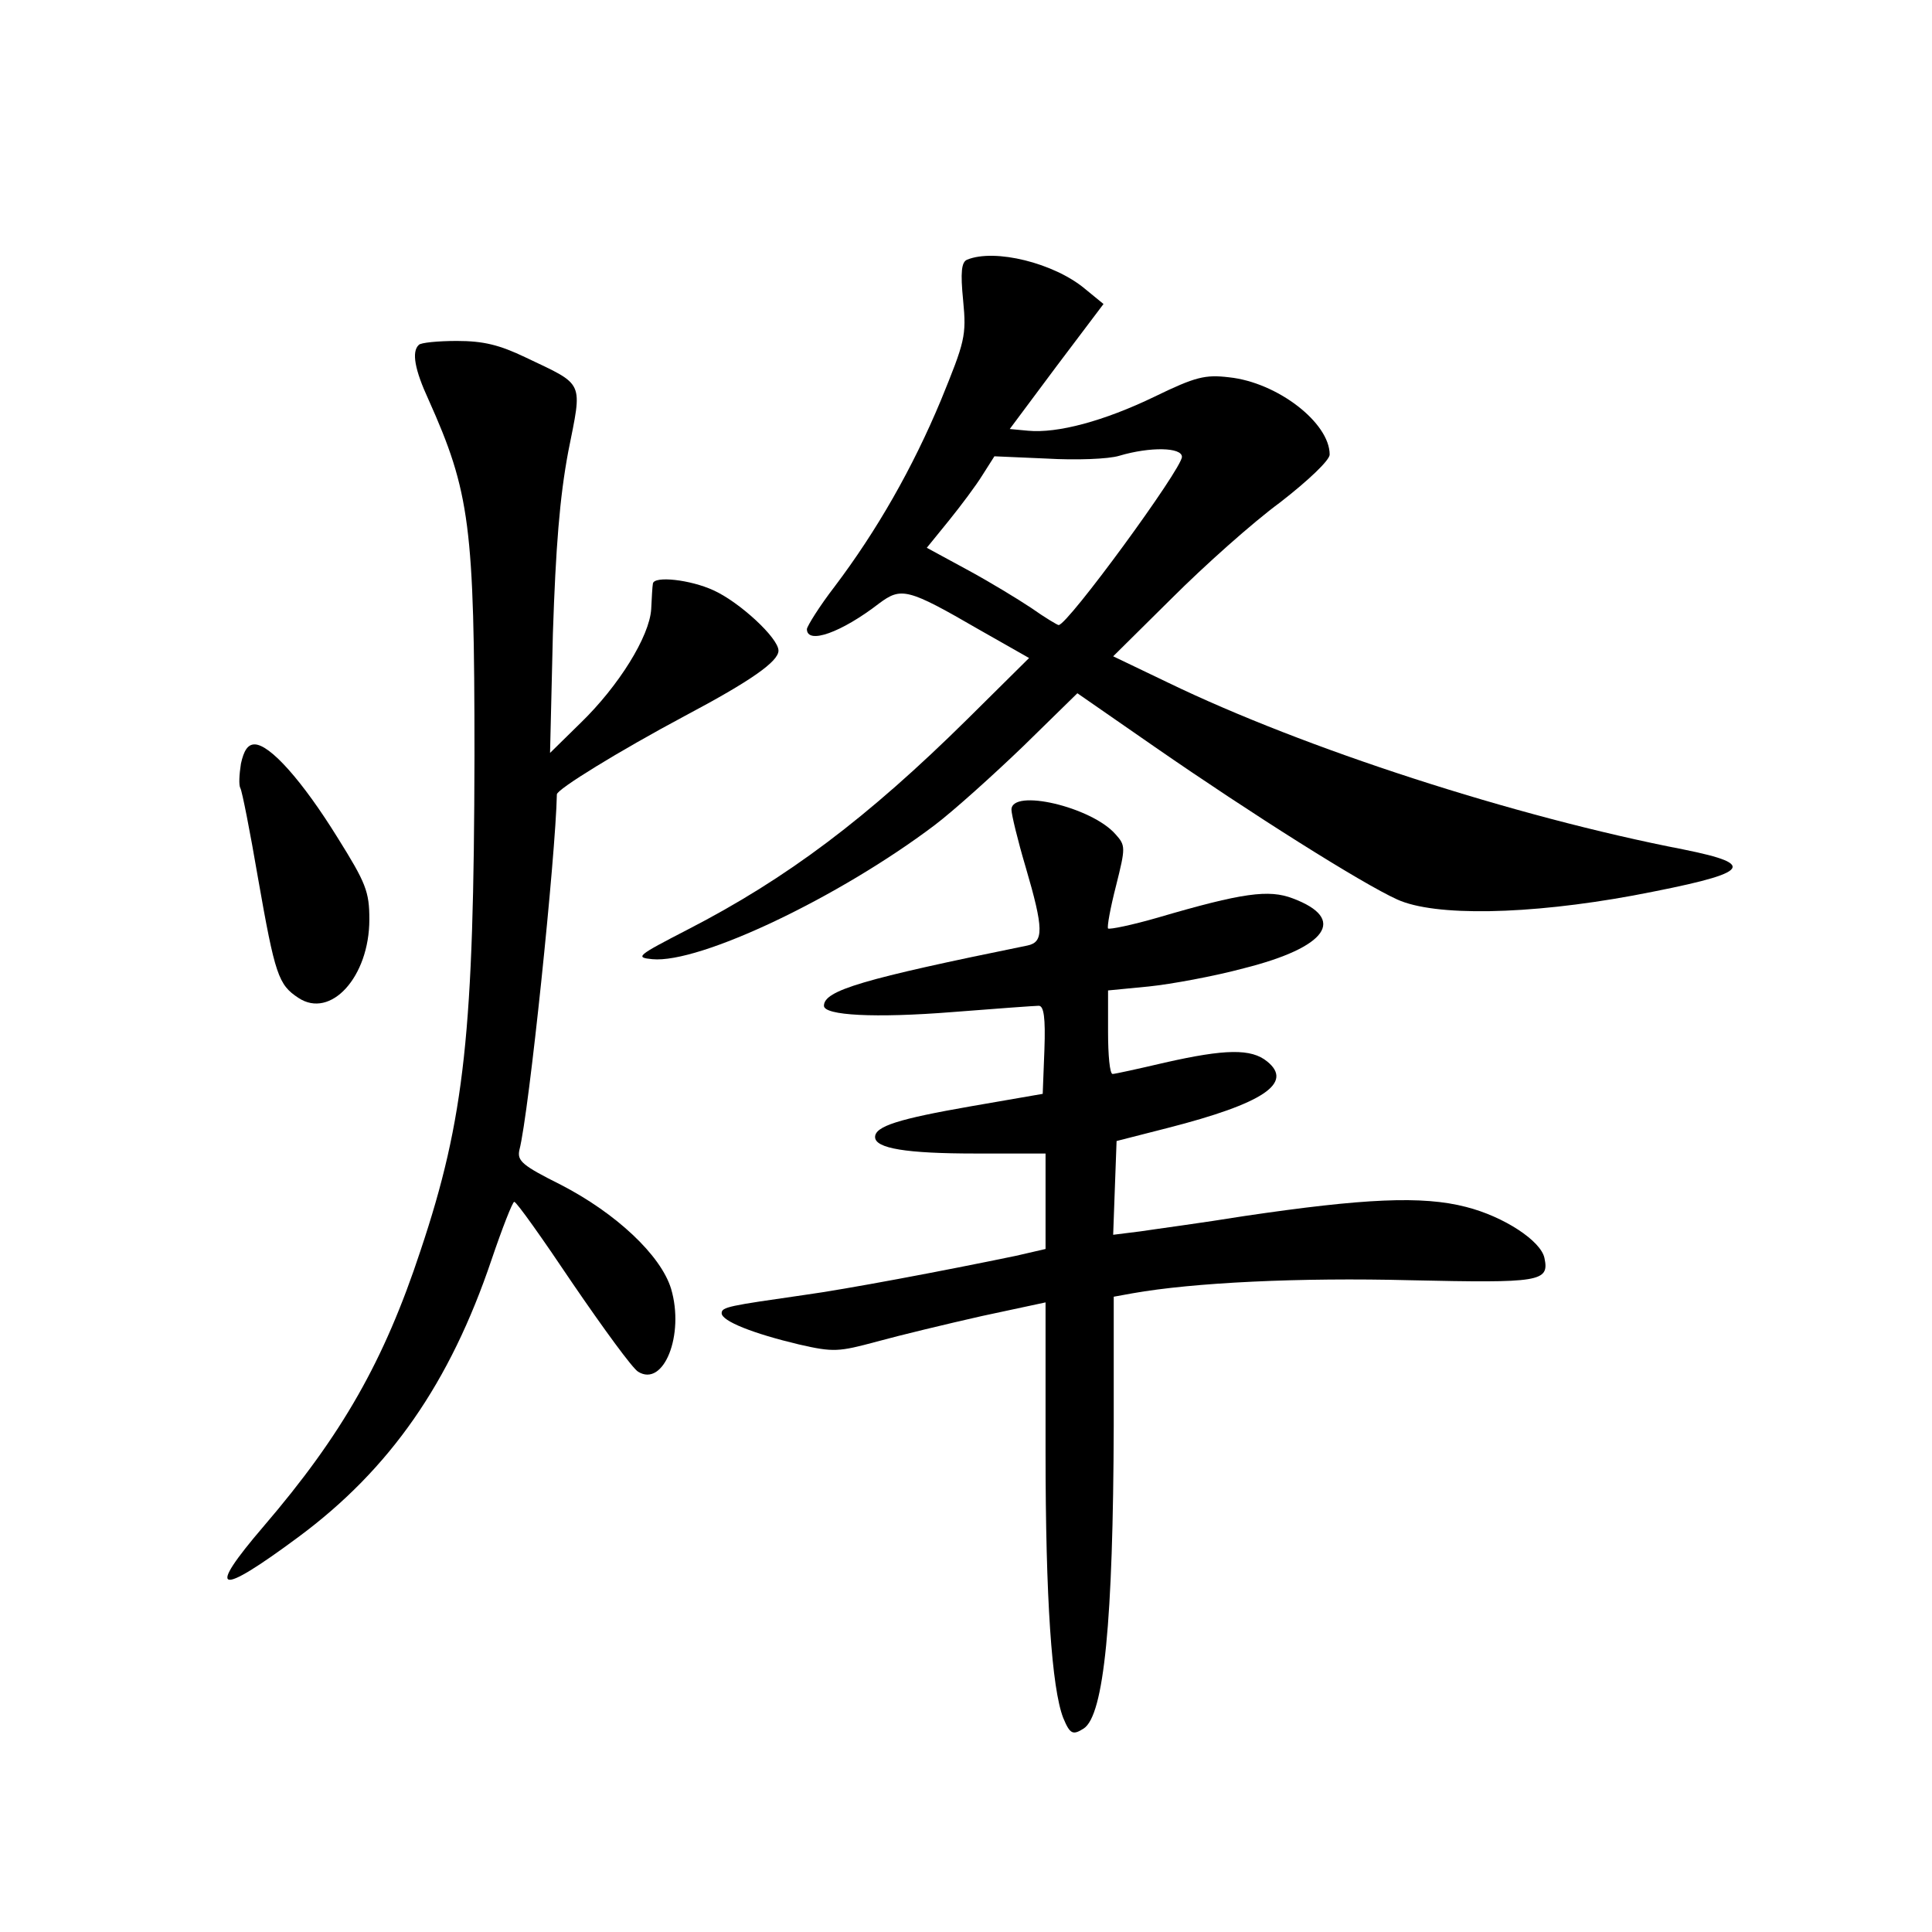 <?xml version="1.0" standalone="no"?>
<!DOCTYPE svg PUBLIC "-//W3C//DTD SVG 20010904//EN"
 "http://www.w3.org/TR/2001/REC-SVG-20010904/DTD/svg10.dtd">
<svg version="1.0" xmlns="http://www.w3.org/2000/svg"
 width="340pt" height="340pt" viewBox="0 0 340 340"
 preserveAspectRatio="xMidYMid meet">
<g transform="translate(0,340) scale(0.1,-0.1)"
fill="#000000" stroke="none">
<path d="M1702 2943 c-10 -4 -12 -22 -7 -72 6 -62 3 -72 -39 -175 -50 -120
-113 -230 -187 -328 -27 -35 -48 -69 -49 -75 0 -28 61 -6 127 45 39 29 50 27
176 -46 l88 -50 -108 -107 c-176 -174 -318 -281 -493 -371 -89 -46 -93 -49
-62 -52 83 -8 329 109 497 236 33 25 103 88 156 139 l95 93 137 -95 c169 -117
364 -240 426 -268 66 -30 230 -27 415 7 206 39 223 54 89 81 -299 58 -668 178
-906 293 l-98 47 103 102 c57 57 142 133 191 169 49 38 87 74 87 84 0 56 -92
127 -177 136 -42 5 -59 1 -131 -34 -89 -43 -171 -65 -223 -60 l-32 3 82 110
83 110 -33 27 c-54 45 -158 71 -207 51z m378 -347 c0 -21 -201 -296 -217 -296
-2 0 -24 13 -48 30 -24 16 -75 47 -114 68 l-70 38 39 48 c21 26 48 62 59 80
l21 33 92 -4 c51 -3 109 -1 128 5 54 16 110 15 110 -2z"/>
<path d="M737 2793 c-13 -12 -7 -44 17 -96 73 -163 81 -222 81 -627 -1 -485
-17 -638 -95 -871 -64 -194 -138 -324 -276 -485 -102 -119 -82 -125 61 -19
162 120 267 272 340 488 19 56 37 102 40 102 4 0 50 -65 103 -144 54 -79 105
-149 115 -155 45 -28 82 65 58 146 -18 59 -97 133 -194 183 -68 34 -77 42 -73
61 17 65 64 520 66 626 0 9 109 76 225 138 117 62 165 96 165 115 0 22 -68 85
-114 106 -41 19 -105 26 -107 12 -1 -5 -2 -25 -3 -45 -3 -48 -57 -135 -124
-200 l-54 -53 5 210 c5 152 12 240 27 320 25 126 30 116 -75 166 -46 22 -74
29 -121 29 -33 0 -64 -3 -67 -7z"/>
<path d="M424 2056 c-3 -19 -4 -38 -1 -43 3 -5 17 -76 31 -158 30 -171 36
-188 71 -211 57 -38 125 37 125 138 0 49 -6 64 -56 144 -62 100 -119 164 -146
164 -12 0 -19 -11 -24 -34z"/>
<path d="M1780 1975 c0 -8 11 -54 25 -101 32 -109 32 -132 3 -138 -290 -59
-358 -79 -358 -106 0 -17 89 -22 227 -11 76 6 145 11 151 11 9 0 12 -21 10
-77 l-3 -78 -127 -22 c-126 -22 -168 -35 -168 -54 0 -20 55 -29 176 -29 l124
0 0 -84 0 -84 -52 -12 c-130 -27 -300 -59 -373 -69 -132 -19 -145 -21 -145
-32 0 -14 56 -36 136 -55 61 -14 70 -13 137 5 40 11 123 31 185 45 l112 24 0
-262 c0 -261 11 -417 31 -469 12 -29 17 -31 36 -19 36 23 52 190 53 533 l0
227 33 6 c107 19 294 28 489 23 228 -5 245 -3 236 39 -6 30 -71 73 -138 90
-77 20 -180 15 -390 -16 -74 -12 -157 -23 -183 -27 l-48 -6 3 83 3 82 90 23
c168 43 222 79 175 117 -28 23 -74 22 -180 -2 -47 -11 -88 -20 -92 -20 -5 0
-8 33 -8 74 l0 73 72 7 c39 4 115 18 167 32 147 37 182 87 86 123 -42 16 -88
10 -238 -34 -45 -13 -84 -21 -87 -19 -2 3 4 36 14 75 17 68 17 71 -1 91 -42
48 -183 81 -183 43z"/>
</g>
</svg>
